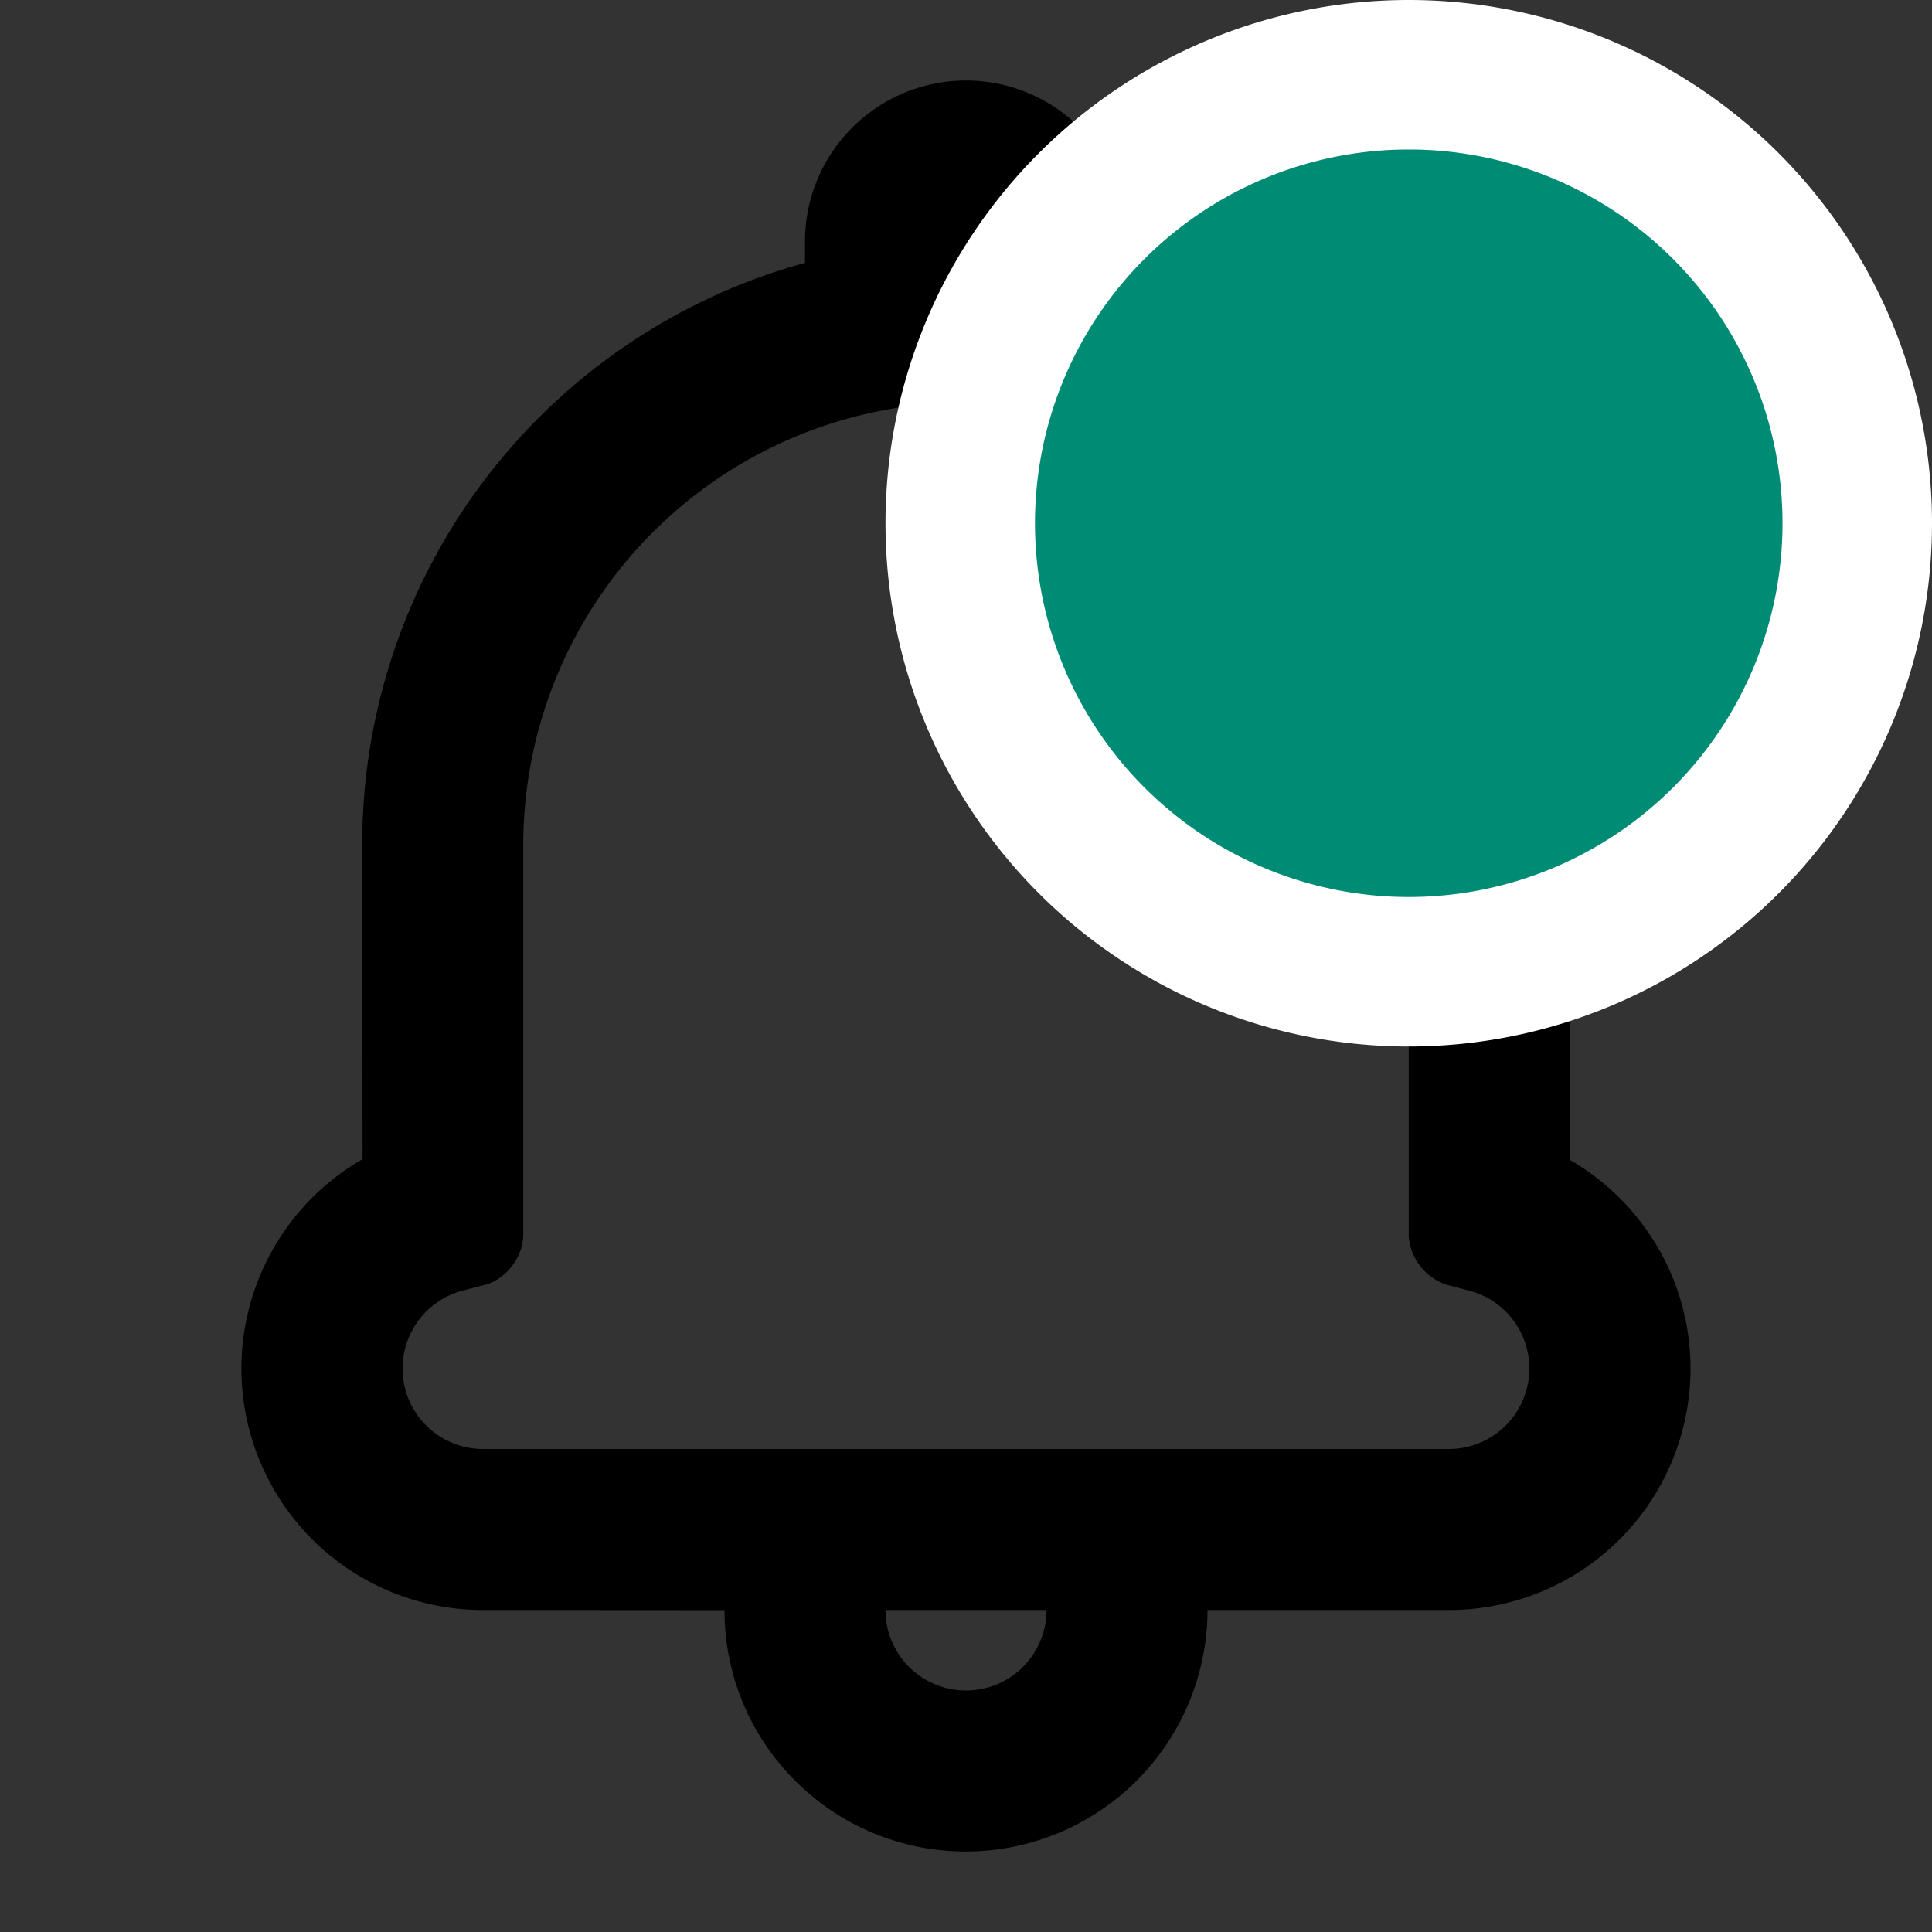 <svg width="24" height="24" viewBox="0 0 24 24" xmlns="http://www.w3.org/2000/svg">
    <rect x="0" y="0" width="24" height="24" fill="#333333" stroke="none"/>
    <g fill="none" fill-rule="evenodd">
        <path d="M6.002 20a3 3 0 0 1-1.498-5.601l-.004-3.9A7.486 7.486 0 0 1 10 3.265V3a2 2 0 1 1 4 0v.265a7.487 7.487 0 0 1 5.5 7.239v3.904c.91.525 1.5 1.5 1.5 2.592a3 3 0 0 1-3.002 3H15a3.004 3.004 0 0 1-3 3c-1.657 0-3-1.342-3-2.998L6.002 20zM11 20a1 1 0 1 0 2 0h-2zm6.5-4.664v-4.832A5.499 5.499 0 0 0 12 5a5.499 5.499 0 0 0-5.5 5.499v4.837c0 .28-.215.558-.48.626l-.27.07A1 1 0 0 0 6.001 18h11.996a1 1 0 0 0 .252-1.968l-.263-.068a.686.686 0 0 1-.487-.628z" fill="#000" fill-rule="nonzero"/>
        <path d="M17.5 13a6.5 6.5 0 1 0 0-13 6.5 6.5 0 0 0 0 13z" fill="#FFF"/>
        <path d="M17.5 11.143a4.643 4.643 0 1 1 0-9.286 4.643 4.643 0 0 1 0 9.286z" fill="#008B74"/>
    </g>
</svg>
